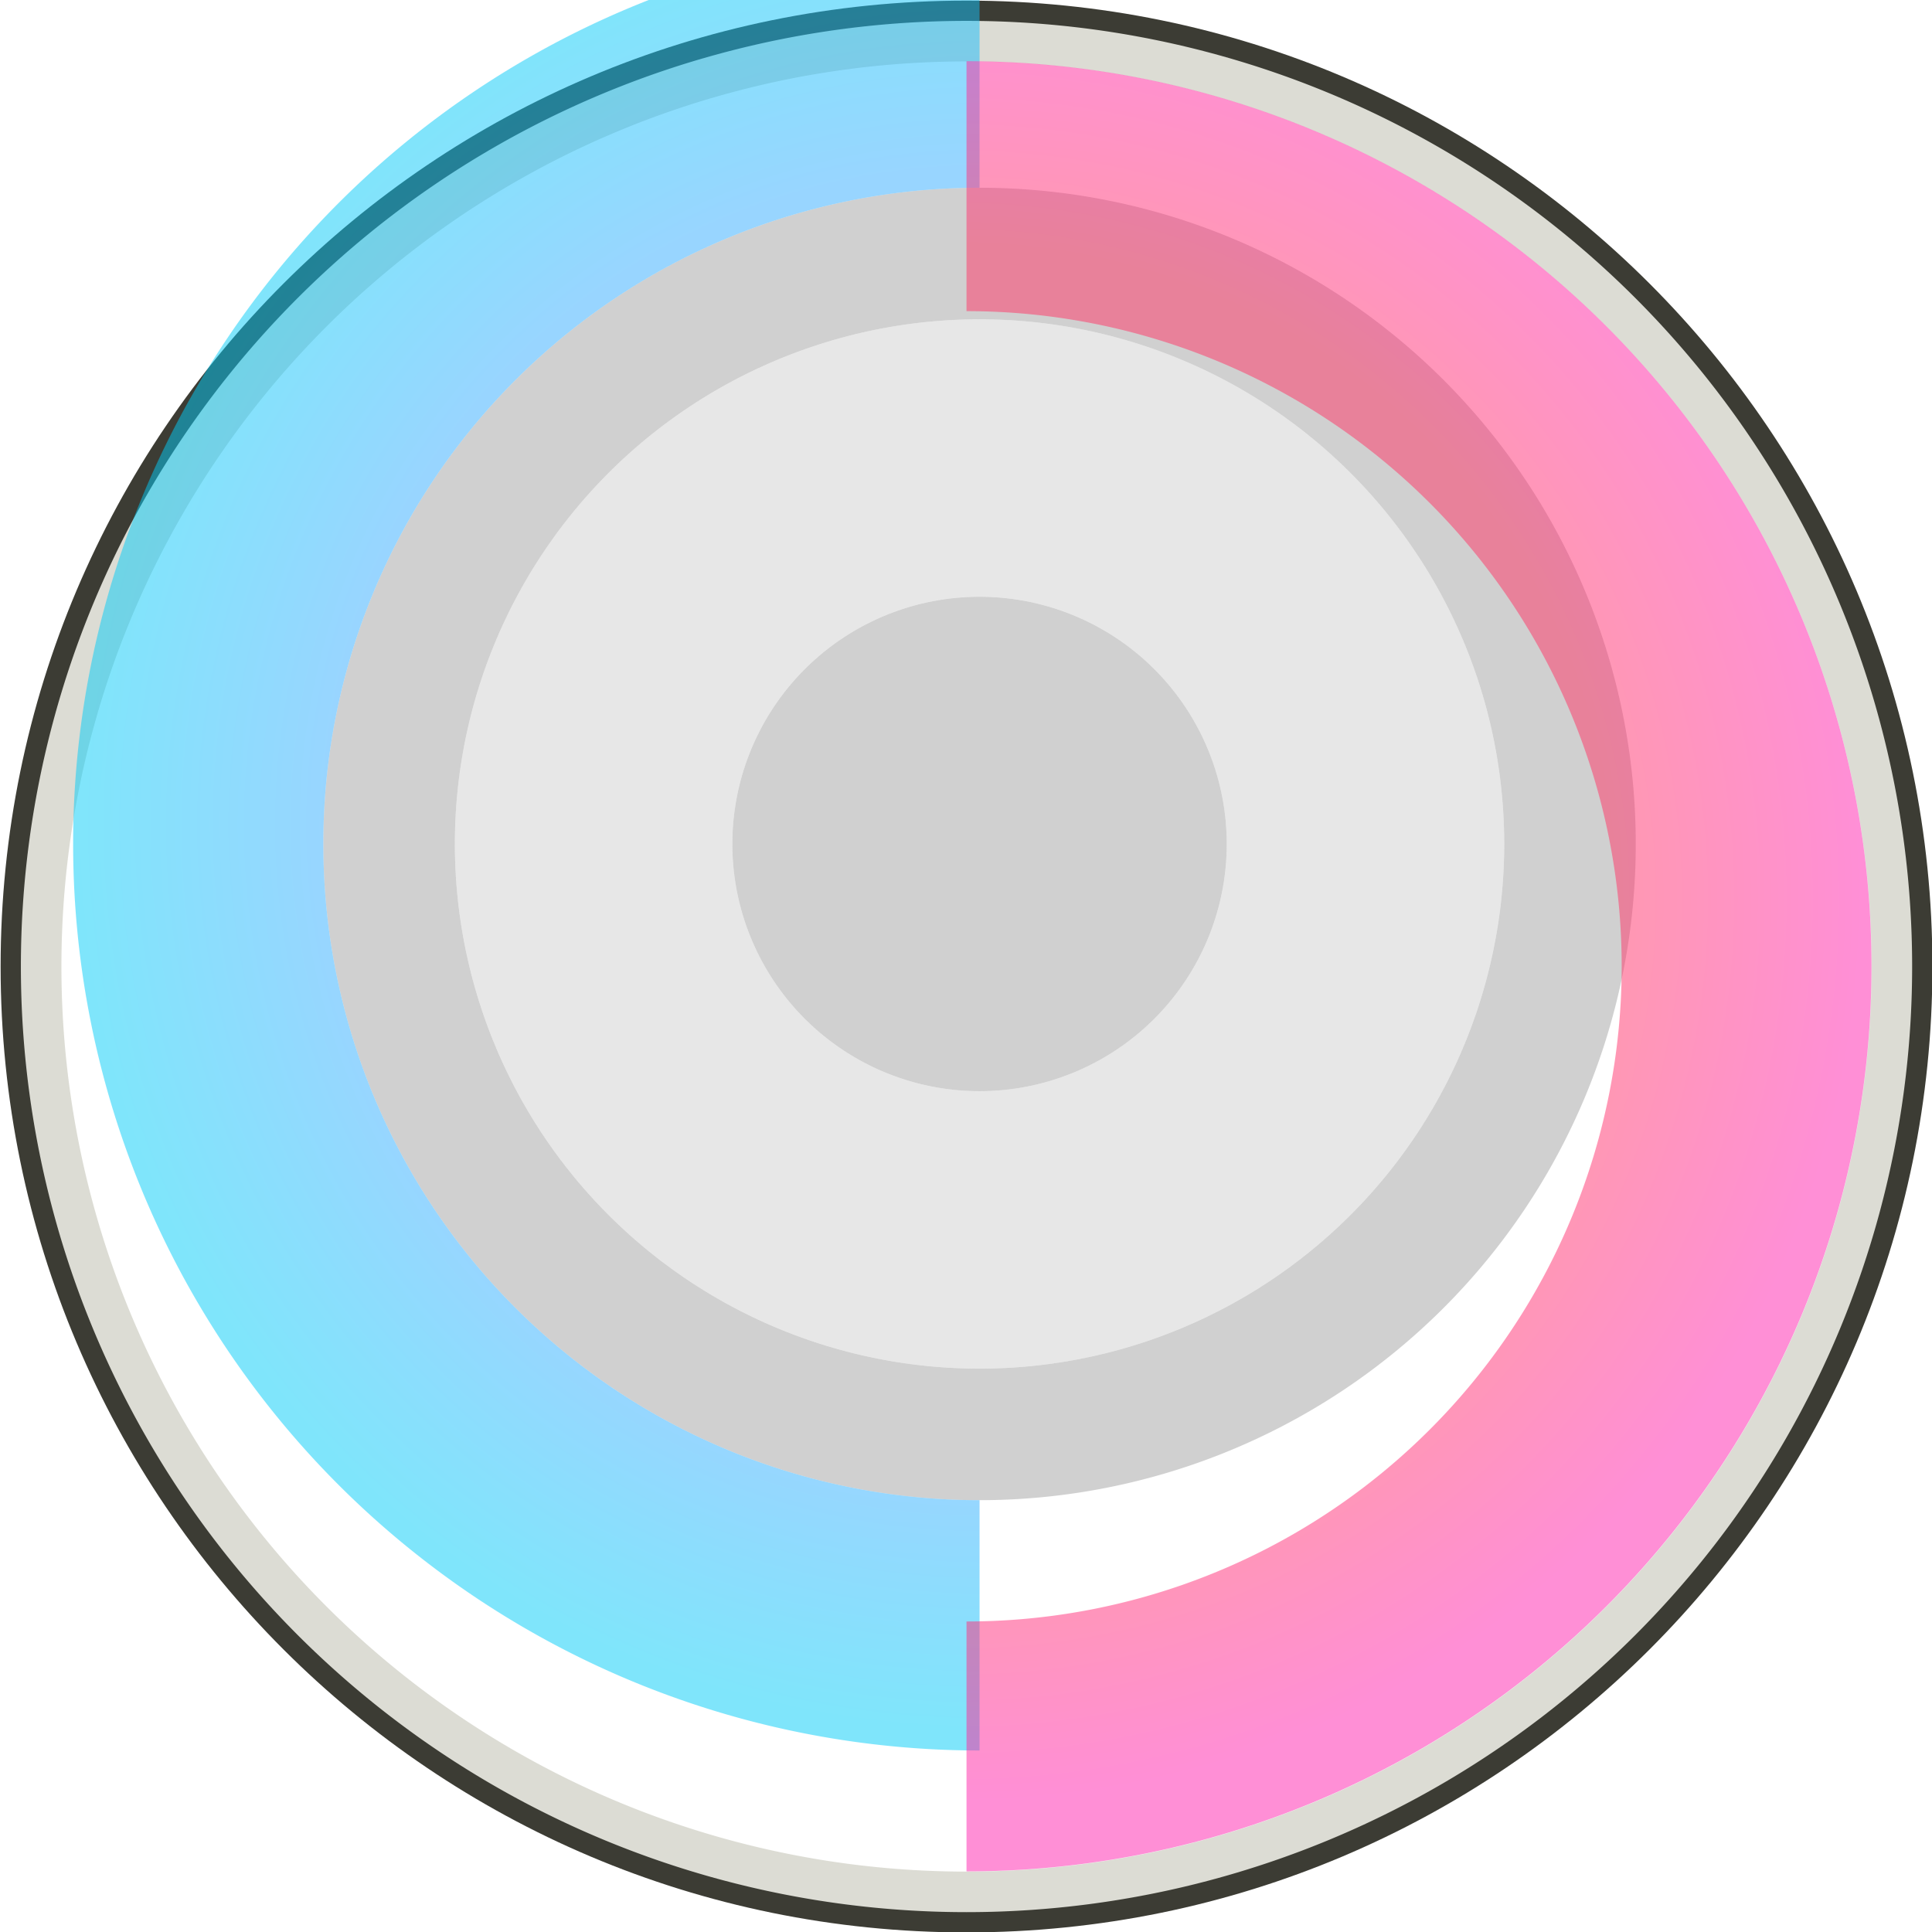 <?xml version="1.0" encoding="UTF-8" standalone="no"?>
<svg
   xmlns:dc="http://purl.org/dc/elements/1.1/"
   xmlns:cc="http://creativecommons.org/ns#"
   xmlns:rdf="http://www.w3.org/1999/02/22-rdf-syntax-ns#"
   xmlns:svg="http://www.w3.org/2000/svg"
   xmlns="http://www.w3.org/2000/svg"
   xmlns:xlink="http://www.w3.org/1999/xlink"
   xmlns:sodipodi="http://sodipodi.sourceforge.net/DTD/sodipodi-0.dtd"
   xmlns:inkscape="http://www.inkscape.org/namespaces/inkscape"
   sodipodi:docname="hot_zone_both.svg"
   inkscape:version="1.0 (4035a4fb49, 2020-05-01)"
   id="svg18069"
   version="1.1"
   viewBox="0 0 1.892 1.892"
   height="1.892mm"
   width="1.892mm">
  <defs
     id="defs18063">
    <linearGradient
       id="linearGradient12041"
       inkscape:collect="always">
      <stop
         id="stop12037"
         offset="0"
         style="stop-color:#32acff;stop-opacity:0.6" />
      <stop
         style="stop-color:#32acff;stop-opacity:0.6;"
         offset="0.724"
         id="stop12045" />
      <stop
         id="stop12039"
         offset="1"
         style="stop-color:#00ccf7;stop-opacity:0.6" />
    </linearGradient>
    <linearGradient
       id="linearGradient12065"
       inkscape:collect="always">
      <stop
         id="stop12061"
         offset="0"
         style="stop-color:#ff3264;stop-opacity:0.6" />
      <stop
         style="stop-color:#ff3264;stop-opacity:0.6;"
         offset="0.724"
         id="stop12077" />
      <stop
         id="stop12063"
         offset="1"
         style="stop-color:#ff1fae;stop-opacity:0.6" />
    </linearGradient>
    <radialGradient
       inkscape:collect="always"
       xlink:href="#linearGradient12041"
       id="radialGradient9649"
       cx="612.473"
       cy="-5751.352"
       fx="612.473"
       fy="-5751.352"
       r="33.496"
       gradientTransform="matrix(-2,0,0,-2,1837.569,-17255.422)"
       gradientUnits="userSpaceOnUse" />
    <radialGradient
       inkscape:collect="always"
       xlink:href="#linearGradient12065"
       id="radialGradient9683"
       gradientUnits="userSpaceOnUse"
       gradientTransform="matrix(0.529,0,0,-0.529,-162.09,-4565.497)"
       cx="612.473"
       cy="-5751.352"
       fx="612.473"
       fy="-5751.352"
       r="33.496" />
  </defs>
  <sodipodi:namedview
     inkscape:document-rotation="0"
     inkscape:window-maximized="1"
     inkscape:window-y="-8"
     inkscape:window-x="-8"
     inkscape:window-height="1057"
     inkscape:window-width="1920"
     showgrid="false"
     inkscape:current-layer="layer1"
     inkscape:document-units="mm"
     inkscape:cy="3.0491808"
     inkscape:cx="12.565333"
     inkscape:zoom="15.839192"
     inkscape:pageshadow="2"
     inkscape:pageopacity="0.0"
     borderopacity="1.0"
     bordercolor="#666666"
     pagecolor="#ffffff"
     id="base" />
  <g
     transform="translate(194.197,-112.55)"
     id="layer1"
     inkscape:groupmode="layer"
     inkscape:label="Layer 1">
    <g
       transform="matrix(0.05,0,0,0.05,-201.353,189.582)"
       id="g9693">
      <path
         inkscape:connector-curvature="0"
         id="path9564"
         d="m 162.05,-1540.628 c -10.448,0 -18.918,8.47 -18.918,18.918 4e-5,10.448 8.47,18.918 18.918,18.918 10.448,0 18.918,-8.47 18.918,-18.918 4e-5,-10.448 -8.47,-18.918 -18.918,-18.918 z m 0,0.794 c 10.01,0 18.124,8.114 18.124,18.124 -4e-5,10.01 -8.114,18.124 -18.124,18.124 -10.01,0 -18.124,-8.114 -18.124,-18.124 -5e-5,-10.009 8.114,-18.124 18.124,-18.124 z"
         style="fill:#3c3c34;fill-opacity:1;fill-rule:nonzero;stroke:none;stroke-width:1.058;stroke-linecap:round;stroke-linejoin:round;stroke-miterlimit:4;stroke-dasharray:none;stroke-dashoffset:0;stroke-opacity:1;paint-order:markers stroke fill" />
      <path
         style="fill:#dcdcd4;fill-opacity:1;fill-rule:nonzero;stroke:none;stroke-width:1.058;stroke-linecap:round;stroke-linejoin:round;stroke-miterlimit:4;stroke-dasharray:none;stroke-dashoffset:0;stroke-opacity:1;paint-order:markers stroke fill"
         d="m 162.05,-1540.231 a 18.521,18.521 0 0 0 -18.521,18.521 18.521,18.521 0 0 0 18.521,18.521 18.521,18.521 0 0 0 18.521,-18.521 18.521,18.521 0 0 0 -18.521,-18.521 z m 0,0.794 a 17.727,17.727 0 0 1 17.727,17.727 17.727,17.727 0 0 1 -17.727,17.727 17.727,17.727 0 0 1 -17.727,-17.727 17.727,17.727 0 0 1 17.727,-17.727 z"
         id="path9566"
         inkscape:connector-curvature="0" />
      <path
         transform="scale(0.265)"
         d="m 612.418,-5799.859 a 48.5,48.5 0 0 0 -48.445,48.5 48.5,48.5 0 0 0 48.5,48.5 48.5,48.5 0 0 0 48.5,-48.5 48.5,48.5 0 0 0 -48.5,-48.5 48.5,48.5 0 0 0 -0.055,0 z m -0.115,9.723 a 38.777,38.777 0 0 1 0.17,0 38.777,38.777 0 0 1 38.777,38.777 38.777,38.777 0 0 1 -38.777,38.777 38.777,38.777 0 0 1 -38.777,-38.777 38.777,38.777 0 0 1 38.607,-38.777 z m 0.17,20.506 a 18.272,18.272 0 0 0 -18.271,18.271 18.272,18.272 0 0 0 18.271,18.271 18.272,18.272 0 0 0 18.271,-18.271 18.272,18.272 0 0 0 -18.271,-18.271 z"
         style="opacity:0.737;fill:#929292;fill-opacity:0.588;fill-rule:nonzero;stroke:none;stroke-width:6.159;stroke-linecap:round;stroke-linejoin:round;stroke-miterlimit:4;stroke-dasharray:none;stroke-dashoffset:0;stroke-opacity:1;paint-order:markers stroke fill"
         id="circle9614" />
      <path
         transform="scale(0.265)"
         d="m 612.303,-5790.137 a 38.777,38.777 0 0 0 -38.607,38.777 38.777,38.777 0 0 0 38.777,38.777 38.777,38.777 0 0 0 38.777,-38.777 38.777,38.777 0 0 0 -38.777,-38.777 38.777,38.777 0 0 0 -0.17,0 z m 0.17,20.506 a 18.272,18.272 0 0 1 18.271,18.271 18.272,18.272 0 0 1 -18.271,18.271 18.272,18.272 0 0 1 -18.271,-18.271 18.272,18.272 0 0 1 18.271,-18.271 z"
         style="opacity:0.374;fill:#bfbfbf;fill-opacity:1;fill-rule:nonzero;stroke:none;stroke-width:4.924;stroke-linecap:round;stroke-linejoin:round;stroke-miterlimit:4;stroke-dasharray:none;stroke-dashoffset:0;stroke-opacity:1;paint-order:markers stroke fill"
         id="circle9610" />
      <path
         transform="scale(0.265)"
         d="m 612.473,-5818.359 a 67,67 0 0 0 -66.992,67 67,67 0 0 0 66.992,67 v -18.5 a 48.5,48.5 0 0 1 -48.5,-48.5 48.5,48.5 0 0 1 48.5,-48.5 z"
         style="opacity:0.836;fill:url(#radialGradient9649);fill-opacity:1;fill-rule:nonzero;stroke:none;stroke-width:8.508;stroke-linecap:round;stroke-linejoin:round;stroke-miterlimit:4;stroke-dasharray:none;stroke-dashoffset:0;stroke-opacity:1;paint-order:markers stroke fill"
         id="path11223-7" />
      <path
         id="path9681"
         style="opacity:0.836;fill:url(#radialGradient9683);fill-opacity:1;fill-rule:nonzero;stroke:none;stroke-width:2.251;stroke-linecap:round;stroke-linejoin:round;stroke-miterlimit:4;stroke-dasharray:none;stroke-dashoffset:0;stroke-opacity:1;paint-order:markers stroke fill"
         d="m 162.05,-1539.441 a 17.727,17.727 0 0 1 17.725,17.727 17.727,17.727 0 0 1 -17.725,17.727 v -4.895 a 12.832,12.832 0 0 0 12.832,-12.832 12.832,12.832 0 0 0 -12.832,-12.832 z" />
    </g>
  </g>
</svg>

